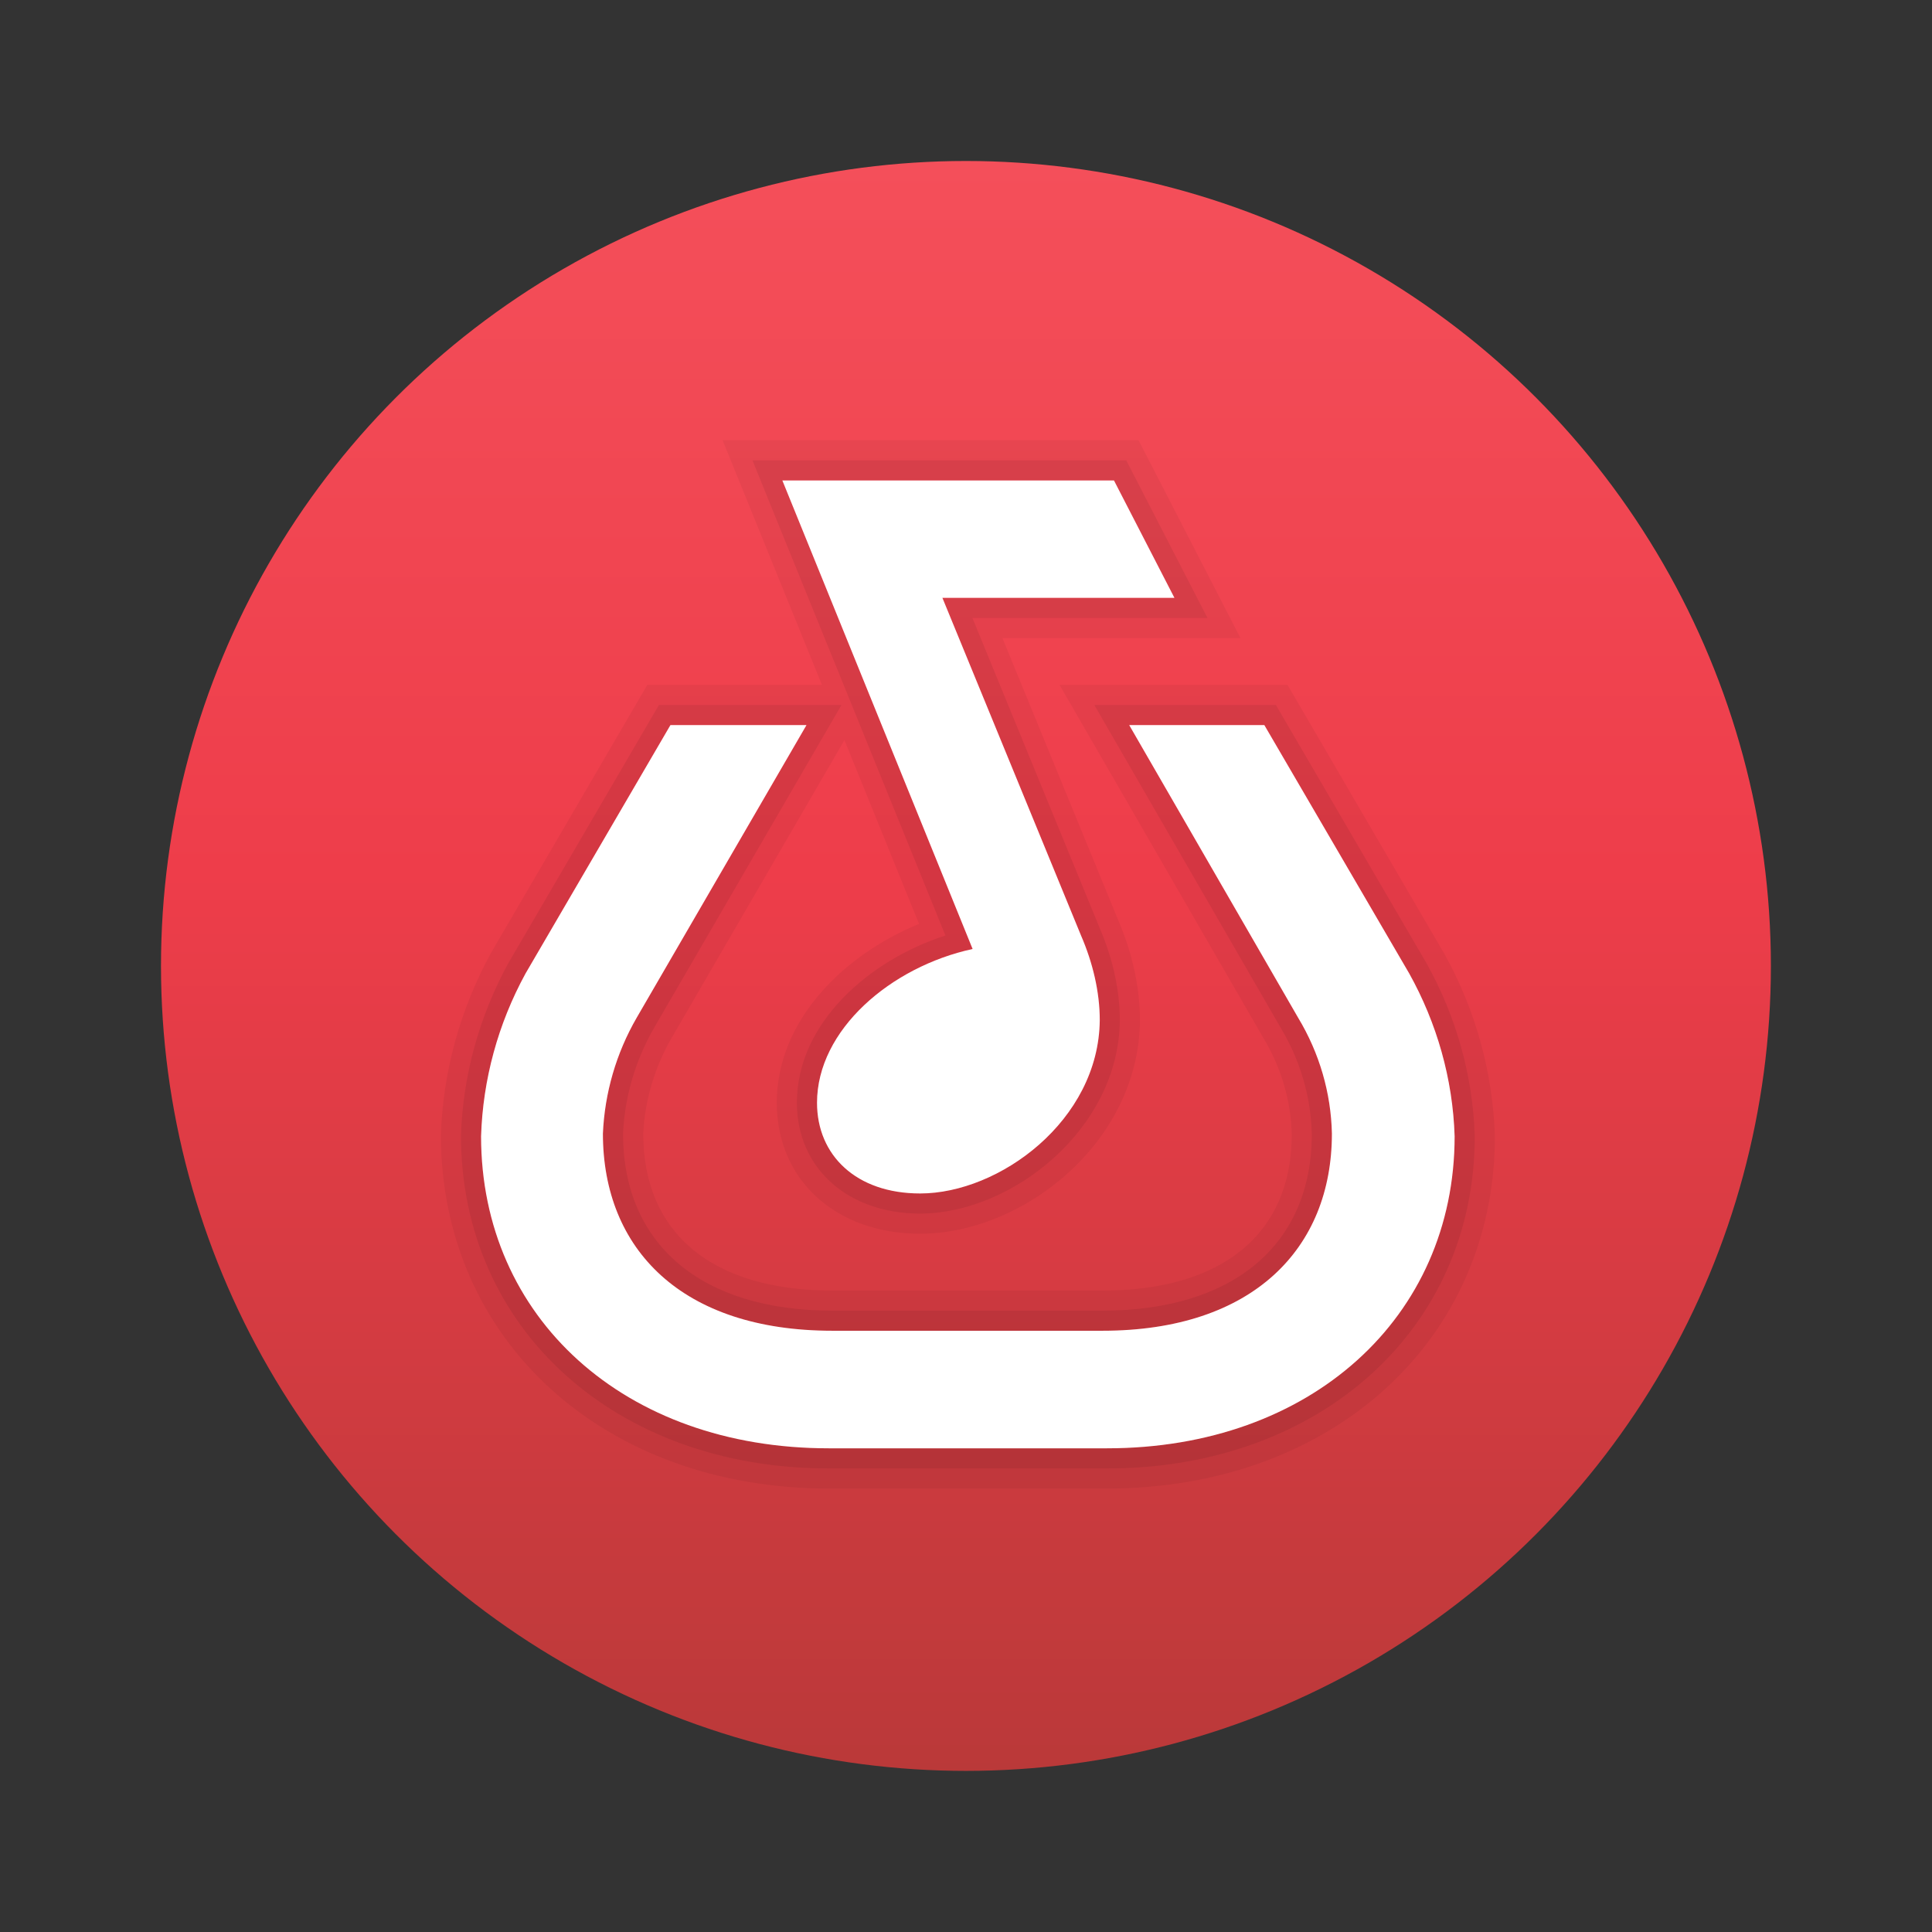 <svg xmlns="http://www.w3.org/2000/svg" xmlns:xlink="http://www.w3.org/1999/xlink" viewBox="0,0,256,256" width="48px" height="48px" fill-rule="nonzero"><rect x="0" y="0" width="256" height="256" fill="#333333" stroke="none"/><defs><linearGradient x1="24" y1="44" x2="24" y2="4" gradientUnits="userSpaceOnUse" id="color-1"><stop offset="0" stop-color="#ba3939"></stop><stop offset="0.557" stop-color="#ee3d4a"></stop><stop offset="1" stop-color="#f44f5a"></stop></linearGradient></defs><g fill="none" fill-rule="nonzero" stroke="none" stroke-width="1" stroke-linecap="butt" stroke-linejoin="miter" stroke-miterlimit="10" stroke-dasharray="" stroke-dashoffset="0" font-family="none" font-weight="none" font-size="none" text-anchor="none" style="mix-blend-mode: normal"><g transform="scale(5.333,5.333)"><circle cx="24" cy="24" r="20" fill="url(#color-1)"></circle><path d="M27.678,11.938l1.502,2.916h-5.765l3.446,8.394c0.287,0.663 0.464,1.392 0.464,2.098c-0.022,2.496 -2.496,4.307 -4.462,4.307c-1.59,0 -2.562,-0.95 -2.562,-2.253c0,-1.811 1.833,-3.38 3.866,-3.821l-4.727,-11.641h8.238M31.414,18.016l3.6,6.173c0.685,1.23 1.082,2.614 1.127,4.042c0,4.503 -3.578,7.754 -8.637,7.754h-6.914c-5.08,0 -8.637,-3.251 -8.637,-7.754c0.044,-1.406 0.42,-2.79 1.104,-4.042l3.6,-6.173h3.38l-4.219,7.271c-0.508,0.879 -0.795,1.867 -0.839,2.878c0,2.878 1.966,4.899 5.699,4.899h6.715c3.733,0 5.699,-2.043 5.699,-4.899c-0.022,-1.01 -0.309,-1.999 -0.839,-2.878l-4.197,-7.271h3.358M20.038,18.016h0.005M28.288,10.938h-0.61h-8.239h-1.485l0.559,1.376l1.909,4.702h-0.379h-0.005h-3.38h-0.574l-0.289,0.496l-3.6,6.173c-0.767,1.402 -1.191,2.954 -1.24,4.514c0,5.104 4.052,8.786 9.636,8.786h6.914c5.584,0 9.637,-3.682 9.637,-8.754c-0.049,-1.588 -0.482,-3.143 -1.253,-4.528l-3.61,-6.19l-0.289,-0.496h-0.574h-3.358h-1.732l0.866,1.5l4.197,7.271c0.447,0.741 0.687,1.565 0.706,2.4c0,2.456 -1.713,3.877 -4.699,3.877h-6.715c-2.986,0 -4.699,-1.421 -4.699,-3.899c0.036,-0.805 0.28,-1.642 0.705,-2.377l4.218,-7.27l0.076,-0.13l1.854,4.566c-1.866,0.766 -3.535,2.392 -3.535,4.445c0,1.915 1.465,3.253 3.562,3.253c2.556,0 5.435,-2.266 5.462,-5.299c0,-0.817 -0.189,-1.68 -0.546,-2.505l-2.872,-6.996h4.274h1.64l-0.751,-1.458l-1.502,-2.916l-0.279,-0.541z" fill="#000000" opacity="0.05"></path><path d="M27.678,11.938l1.502,2.916h-5.765l3.446,8.394c0.287,0.663 0.464,1.392 0.464,2.098c-0.022,2.496 -2.496,4.307 -4.462,4.307c-1.59,0 -2.562,-0.95 -2.562,-2.253c0,-1.811 1.833,-3.38 3.866,-3.821l-4.727,-11.641h8.238M31.414,18.016l3.6,6.173c0.685,1.23 1.082,2.614 1.127,4.042c0,4.503 -3.578,7.754 -8.637,7.754h-6.914c-5.08,0 -8.637,-3.251 -8.637,-7.754c0.044,-1.406 0.42,-2.79 1.104,-4.042l3.6,-6.173h3.38l-4.219,7.271c-0.508,0.879 -0.795,1.867 -0.839,2.878c0,2.878 1.966,4.899 5.699,4.899h6.715c3.733,0 5.699,-2.043 5.699,-4.899c-0.022,-1.01 -0.309,-1.999 -0.839,-2.878l-4.197,-7.271h3.358M27.983,11.438h-0.305h-8.239h-0.743l0.279,0.688l4.515,11.118c-1.879,0.605 -3.69,2.16 -3.69,4.156c0,1.621 1.259,2.753 3.062,2.753c2.275,0 4.938,-2.098 4.962,-4.803c0,-0.745 -0.175,-1.539 -0.505,-2.302l-3.159,-7.695h5.019h0.821l-0.376,-0.729l-1.502,-2.916l-0.139,-0.27zM31.701,17.516h-0.287h-3.358h-0.866l0.433,0.75l4.197,7.271c0.487,0.807 0.752,1.717 0.773,2.639c0,2.743 -1.944,4.388 -5.199,4.388h-6.715c-3.255,0 -5.199,-1.644 -5.199,-4.399c0.04,-0.907 0.307,-1.823 0.772,-2.627l4.219,-7.27l0.436,-0.751h-0.868h-3.38h-0.287l-0.145,0.248l-3.601,6.173c-0.723,1.321 -1.126,2.796 -1.172,4.278c0,4.799 3.842,8.27 9.137,8.27h6.914c5.294,0 9.137,-3.471 9.137,-8.254c-0.046,-1.493 -0.457,-2.969 -1.19,-4.285l-3.605,-6.181l-0.146,-0.25z" fill="#000000" opacity="0.07"></path><path d="M22.862,29.653c-1.59,0 -2.562,-0.95 -2.562,-2.253c0,-1.811 1.833,-3.38 3.866,-3.821l-4.727,-11.641h8.239l1.502,2.916h-5.765l3.446,8.394c0.287,0.663 0.464,1.392 0.464,2.098c-0.023,2.496 -2.497,4.307 -4.463,4.307zM31.414,18.016l3.601,6.173c0.685,1.23 1.082,2.614 1.127,4.042c0,4.503 -3.578,7.754 -8.637,7.754h-6.915c-5.08,0 -8.637,-3.251 -8.637,-7.754c0.044,-1.406 0.42,-2.79 1.104,-4.042l3.601,-6.173h3.38l-4.219,7.271c-0.508,0.879 -0.795,1.867 -0.839,2.878c0,2.878 1.966,4.899 5.699,4.899h6.715c3.733,0 5.699,-2.043 5.699,-4.899c-0.022,-1.01 -0.309,-1.999 -0.839,-2.878l-4.197,-7.271z" fill="#ffffff"></path></g></g></svg>
